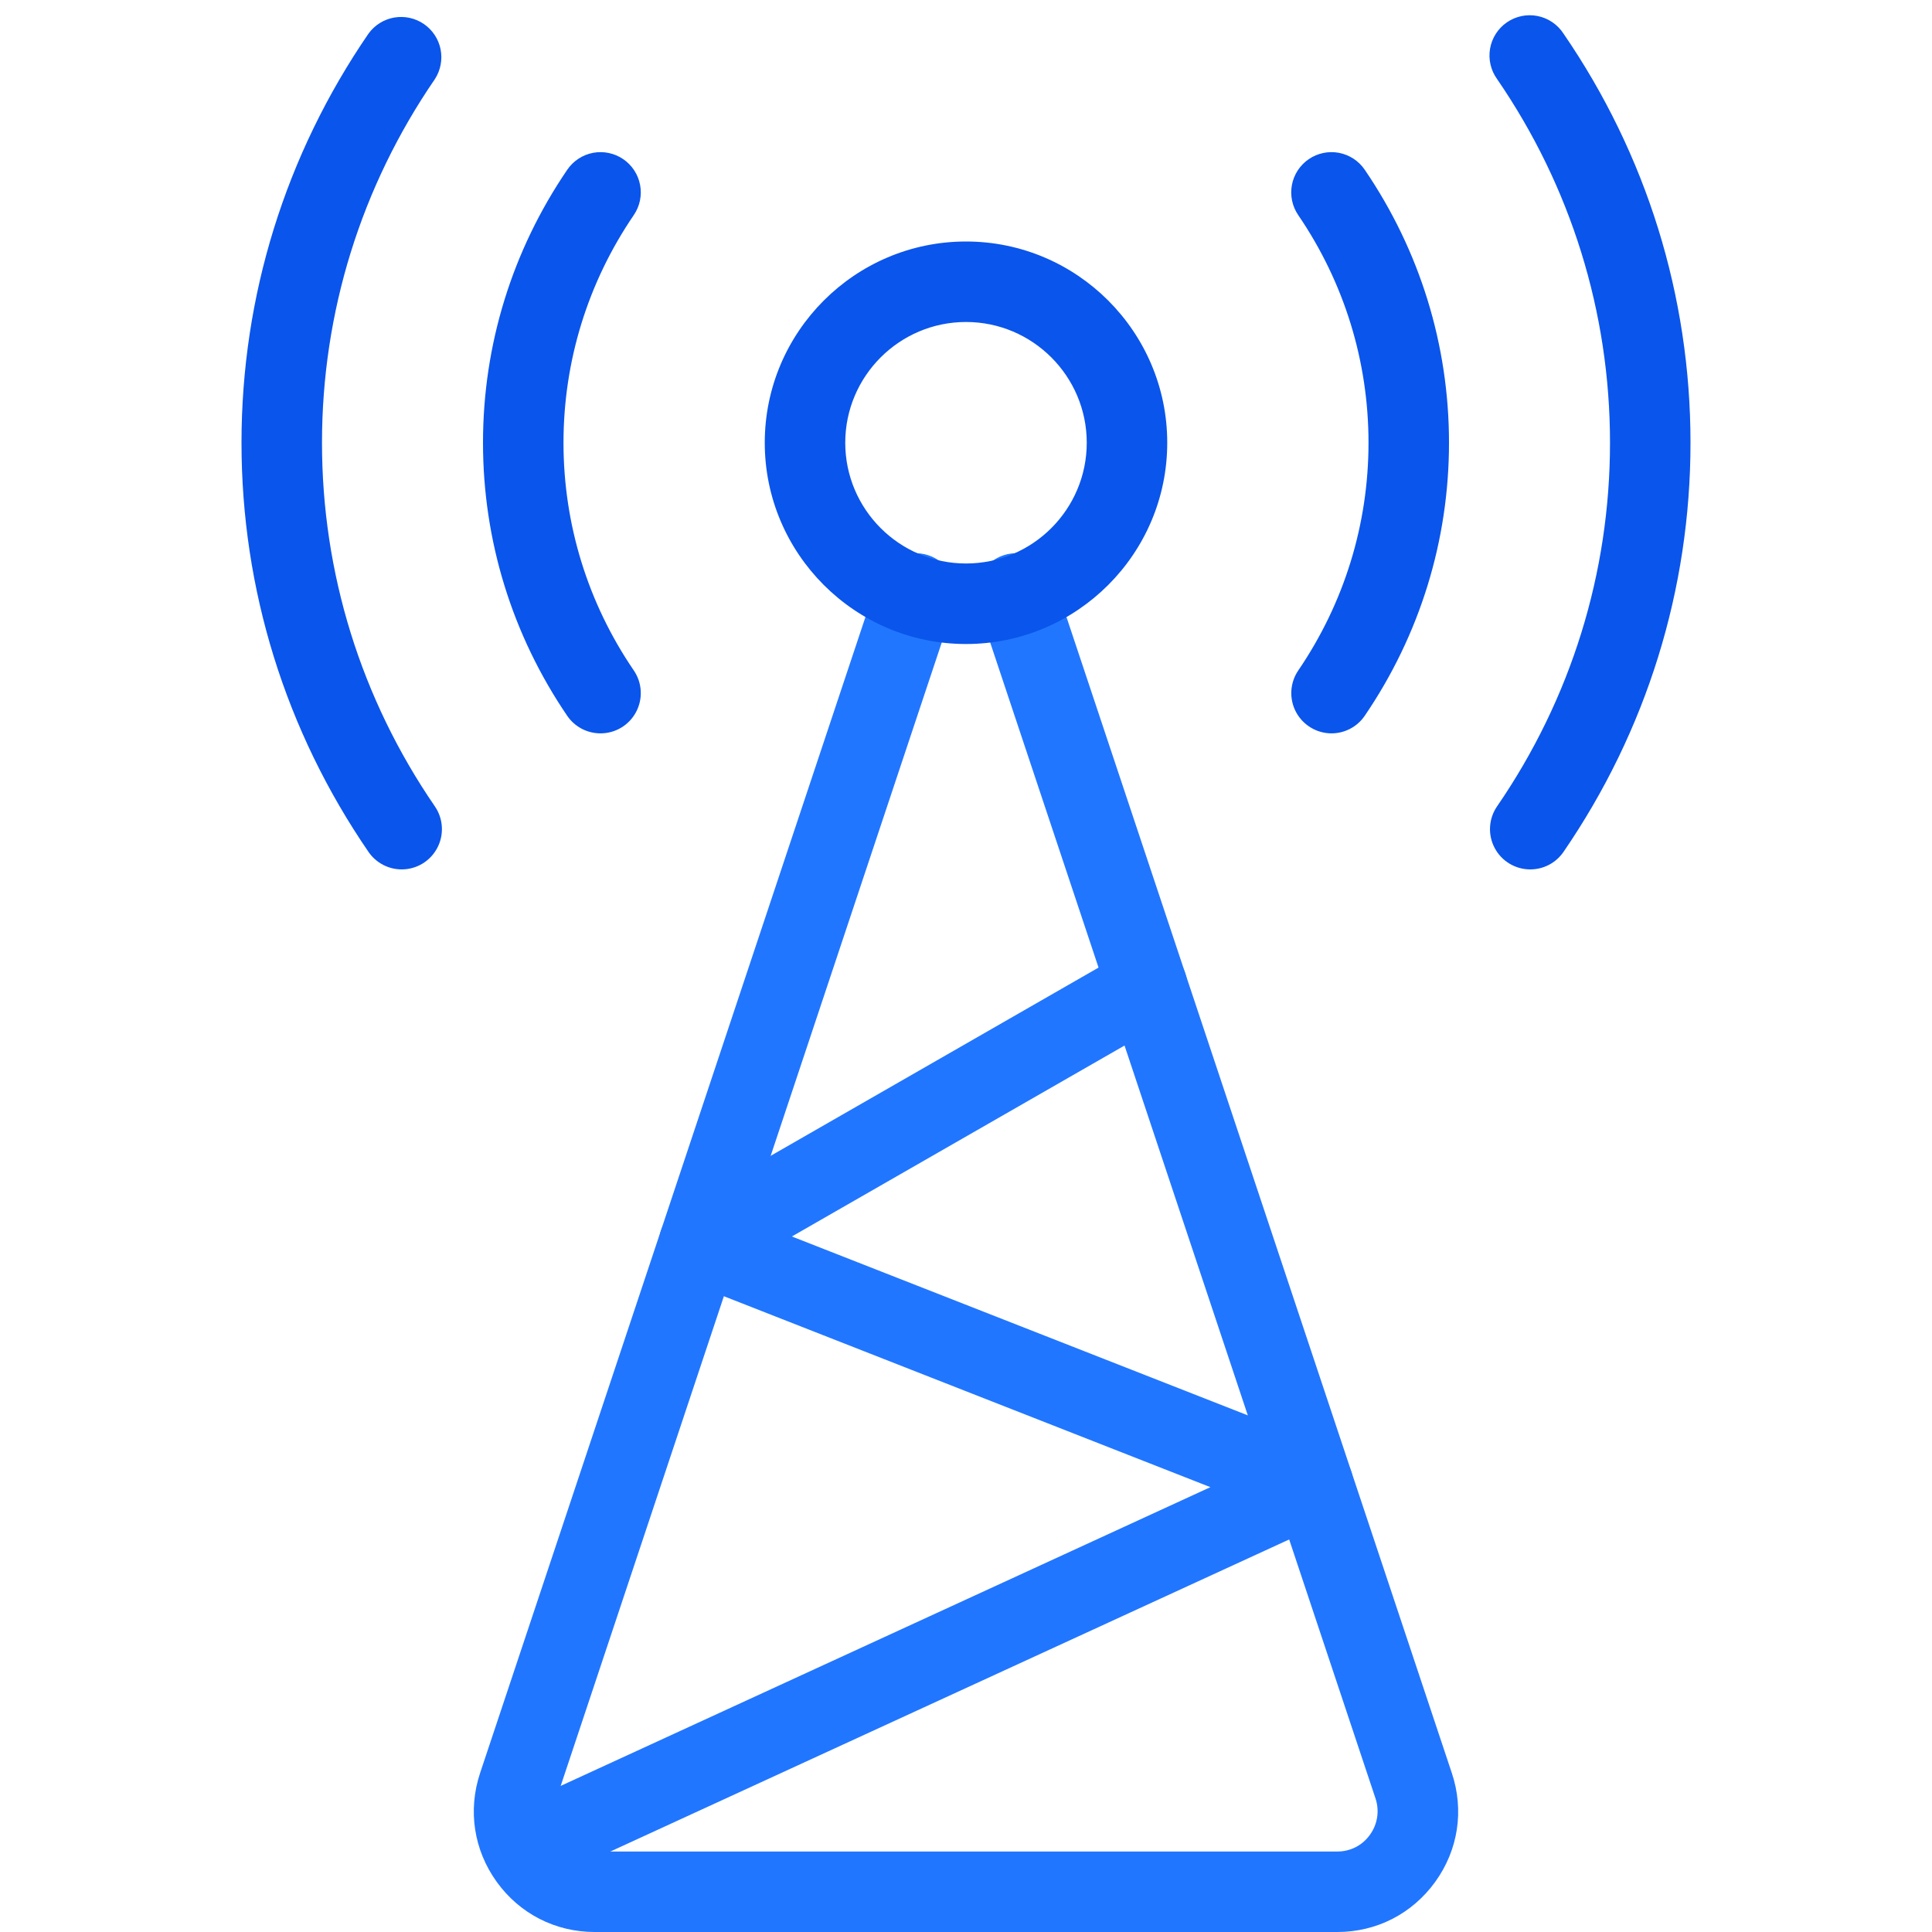 <svg width="80" height="80" viewBox="0 0 80 80" fill="none" xmlns="http://www.w3.org/2000/svg">
<g id="Frame">
<path id="Vector" d="M55.377 80H24.623C22.997 80 21.517 79.243 20.567 77.923C19.617 76.603 19.367 74.96 19.88 73.417L36.317 24.107C36.38 23.892 36.485 23.691 36.627 23.518C36.769 23.344 36.945 23.201 37.143 23.097C37.342 22.993 37.559 22.93 37.783 22.912C38.006 22.894 38.231 22.921 38.444 22.992C38.656 23.063 38.853 23.176 39.021 23.325C39.189 23.473 39.325 23.654 39.421 23.857C39.518 24.059 39.572 24.279 39.582 24.503C39.591 24.727 39.556 24.95 39.477 25.16L23.043 74.473C22.958 74.724 22.934 74.991 22.974 75.252C23.013 75.514 23.114 75.762 23.268 75.977C23.423 76.192 23.627 76.366 23.862 76.486C24.098 76.606 24.359 76.668 24.623 76.667H55.377C55.641 76.668 55.902 76.606 56.137 76.486C56.372 76.365 56.574 76.189 56.727 75.973C56.882 75.759 56.984 75.511 57.024 75.25C57.064 74.988 57.041 74.721 56.957 74.47L40.52 25.16C40.441 24.95 40.405 24.727 40.415 24.503C40.424 24.279 40.479 24.059 40.575 23.857C40.672 23.654 40.808 23.473 40.976 23.325C41.144 23.176 41.34 23.063 41.553 22.992C41.766 22.921 41.99 22.894 42.214 22.912C42.437 22.93 42.655 22.993 42.853 23.097C43.052 23.201 43.228 23.344 43.37 23.518C43.512 23.691 43.617 23.892 43.68 24.107L60.117 73.417C60.633 74.96 60.383 76.603 59.43 77.923C58.477 79.243 57.003 80 55.377 80Z" fill="#2176FF"/>
<path id="Vector_2" d="M24.867 30.367C24.595 30.367 24.327 30.301 24.086 30.175C23.846 30.048 23.64 29.864 23.487 29.64C21.207 26.29 20 22.383 20 18.333C20 14.283 21.207 10.377 23.49 7.027C23.739 6.662 24.123 6.41 24.558 6.328C24.992 6.247 25.442 6.341 25.807 6.59C26.172 6.839 26.423 7.223 26.505 7.658C26.587 8.092 26.493 8.541 26.243 8.907C24.34 11.697 23.333 14.957 23.333 18.333C23.333 21.71 24.34 24.97 26.243 27.76C26.414 28.01 26.514 28.303 26.531 28.606C26.548 28.908 26.482 29.21 26.341 29.478C26.199 29.747 25.987 29.971 25.727 30.128C25.468 30.284 25.17 30.367 24.867 30.367ZM55.133 30.367C54.83 30.366 54.533 30.283 54.274 30.126C54.015 29.969 53.803 29.745 53.662 29.477C53.52 29.209 53.455 28.907 53.472 28.605C53.49 28.302 53.589 28.01 53.76 27.76C55.66 24.97 56.667 21.71 56.667 18.333C56.667 14.957 55.66 11.697 53.757 8.907C53.633 8.726 53.547 8.522 53.502 8.308C53.457 8.094 53.455 7.873 53.495 7.658C53.536 7.443 53.618 7.238 53.738 7.054C53.858 6.871 54.013 6.713 54.193 6.59C54.374 6.466 54.577 6.38 54.792 6.335C55.006 6.29 55.227 6.288 55.442 6.328C55.657 6.369 55.862 6.452 56.045 6.571C56.229 6.691 56.387 6.846 56.51 7.027C58.793 10.377 60 14.283 60 18.333C60 22.383 58.793 26.29 56.51 29.64C56.357 29.864 56.152 30.047 55.912 30.174C55.672 30.3 55.405 30.367 55.133 30.367ZM16.637 36C16.366 36 16.099 35.935 15.859 35.809C15.619 35.683 15.413 35.5 15.26 35.277C11.82 30.263 10 24.407 10 18.333C10 12.26 11.82 6.403 15.26 1.39C15.515 1.038 15.898 0.8 16.326 0.726C16.754 0.653 17.194 0.749 17.553 0.995C17.911 1.241 18.159 1.617 18.244 2.043C18.328 2.47 18.243 2.912 18.007 3.277C14.95 7.73 13.333 12.937 13.333 18.333C13.333 23.73 14.95 28.937 18.007 33.39C18.178 33.64 18.279 33.932 18.296 34.235C18.314 34.538 18.249 34.839 18.108 35.108C17.967 35.376 17.756 35.601 17.497 35.759C17.237 35.916 16.94 35.999 16.637 36ZM63.363 36C63.06 36 62.762 35.917 62.502 35.76C62.242 35.603 62.03 35.378 61.889 35.109C61.748 34.841 61.682 34.539 61.7 34.236C61.718 33.933 61.818 33.64 61.99 33.39C65.05 28.937 66.667 23.73 66.667 18.333C66.667 12.937 65.05 7.73 61.993 3.277C61.863 3.097 61.769 2.892 61.719 2.675C61.669 2.459 61.662 2.234 61.7 2.015C61.738 1.796 61.819 1.586 61.939 1.399C62.059 1.211 62.215 1.05 62.399 0.924C62.582 0.798 62.789 0.71 63.007 0.665C63.225 0.62 63.449 0.62 63.668 0.663C63.886 0.707 64.093 0.793 64.277 0.918C64.462 1.043 64.619 1.203 64.74 1.39C68.18 6.403 70 12.26 70 18.333C70 24.407 68.18 30.263 64.74 35.277C64.587 35.5 64.381 35.683 64.141 35.809C63.901 35.935 63.634 36 63.363 36ZM40 26.667C35.407 26.667 31.667 22.927 31.667 18.333C31.667 13.74 35.407 10 40 10C44.593 10 48.333 13.74 48.333 18.333C48.333 22.927 44.593 26.667 40 26.667ZM40 13.333C37.243 13.333 35 15.577 35 18.333C35 21.09 37.243 23.333 40 23.333C42.757 23.333 45 21.09 45 18.333C45 15.577 42.757 13.333 40 13.333Z" fill="#0A55EB"/>
<path id="Vector_3" d="M21.667 78.163C21.287 78.163 20.919 78.033 20.623 77.795C20.327 77.556 20.122 77.224 20.04 76.853C19.959 76.482 20.007 76.095 20.176 75.755C20.345 75.415 20.625 75.142 20.97 74.983L50.12 61.58L28.34 53.033C28.048 52.919 27.794 52.723 27.608 52.471C27.422 52.218 27.311 51.917 27.288 51.604C27.265 51.291 27.331 50.978 27.478 50.7C27.625 50.423 27.848 50.193 28.12 50.037L46.67 39.387C46.86 39.278 47.07 39.207 47.287 39.179C47.504 39.151 47.725 39.166 47.936 39.224C48.148 39.281 48.346 39.379 48.519 39.513C48.692 39.647 48.838 39.813 48.947 40.003C49.056 40.193 49.126 40.403 49.154 40.62C49.182 40.837 49.167 41.058 49.11 41.269C49.053 41.481 48.954 41.679 48.821 41.852C48.687 42.026 48.52 42.171 48.33 42.28L32.79 51.2L54.983 59.907C55.287 60.027 55.549 60.233 55.736 60.5C55.923 60.767 56.028 61.084 56.037 61.41C56.047 61.736 55.96 62.058 55.788 62.335C55.616 62.612 55.366 62.833 55.07 62.97L22.36 78.007C22.144 78.11 21.907 78.164 21.667 78.163Z" fill="#2176FF"/>
</g>
</svg>
